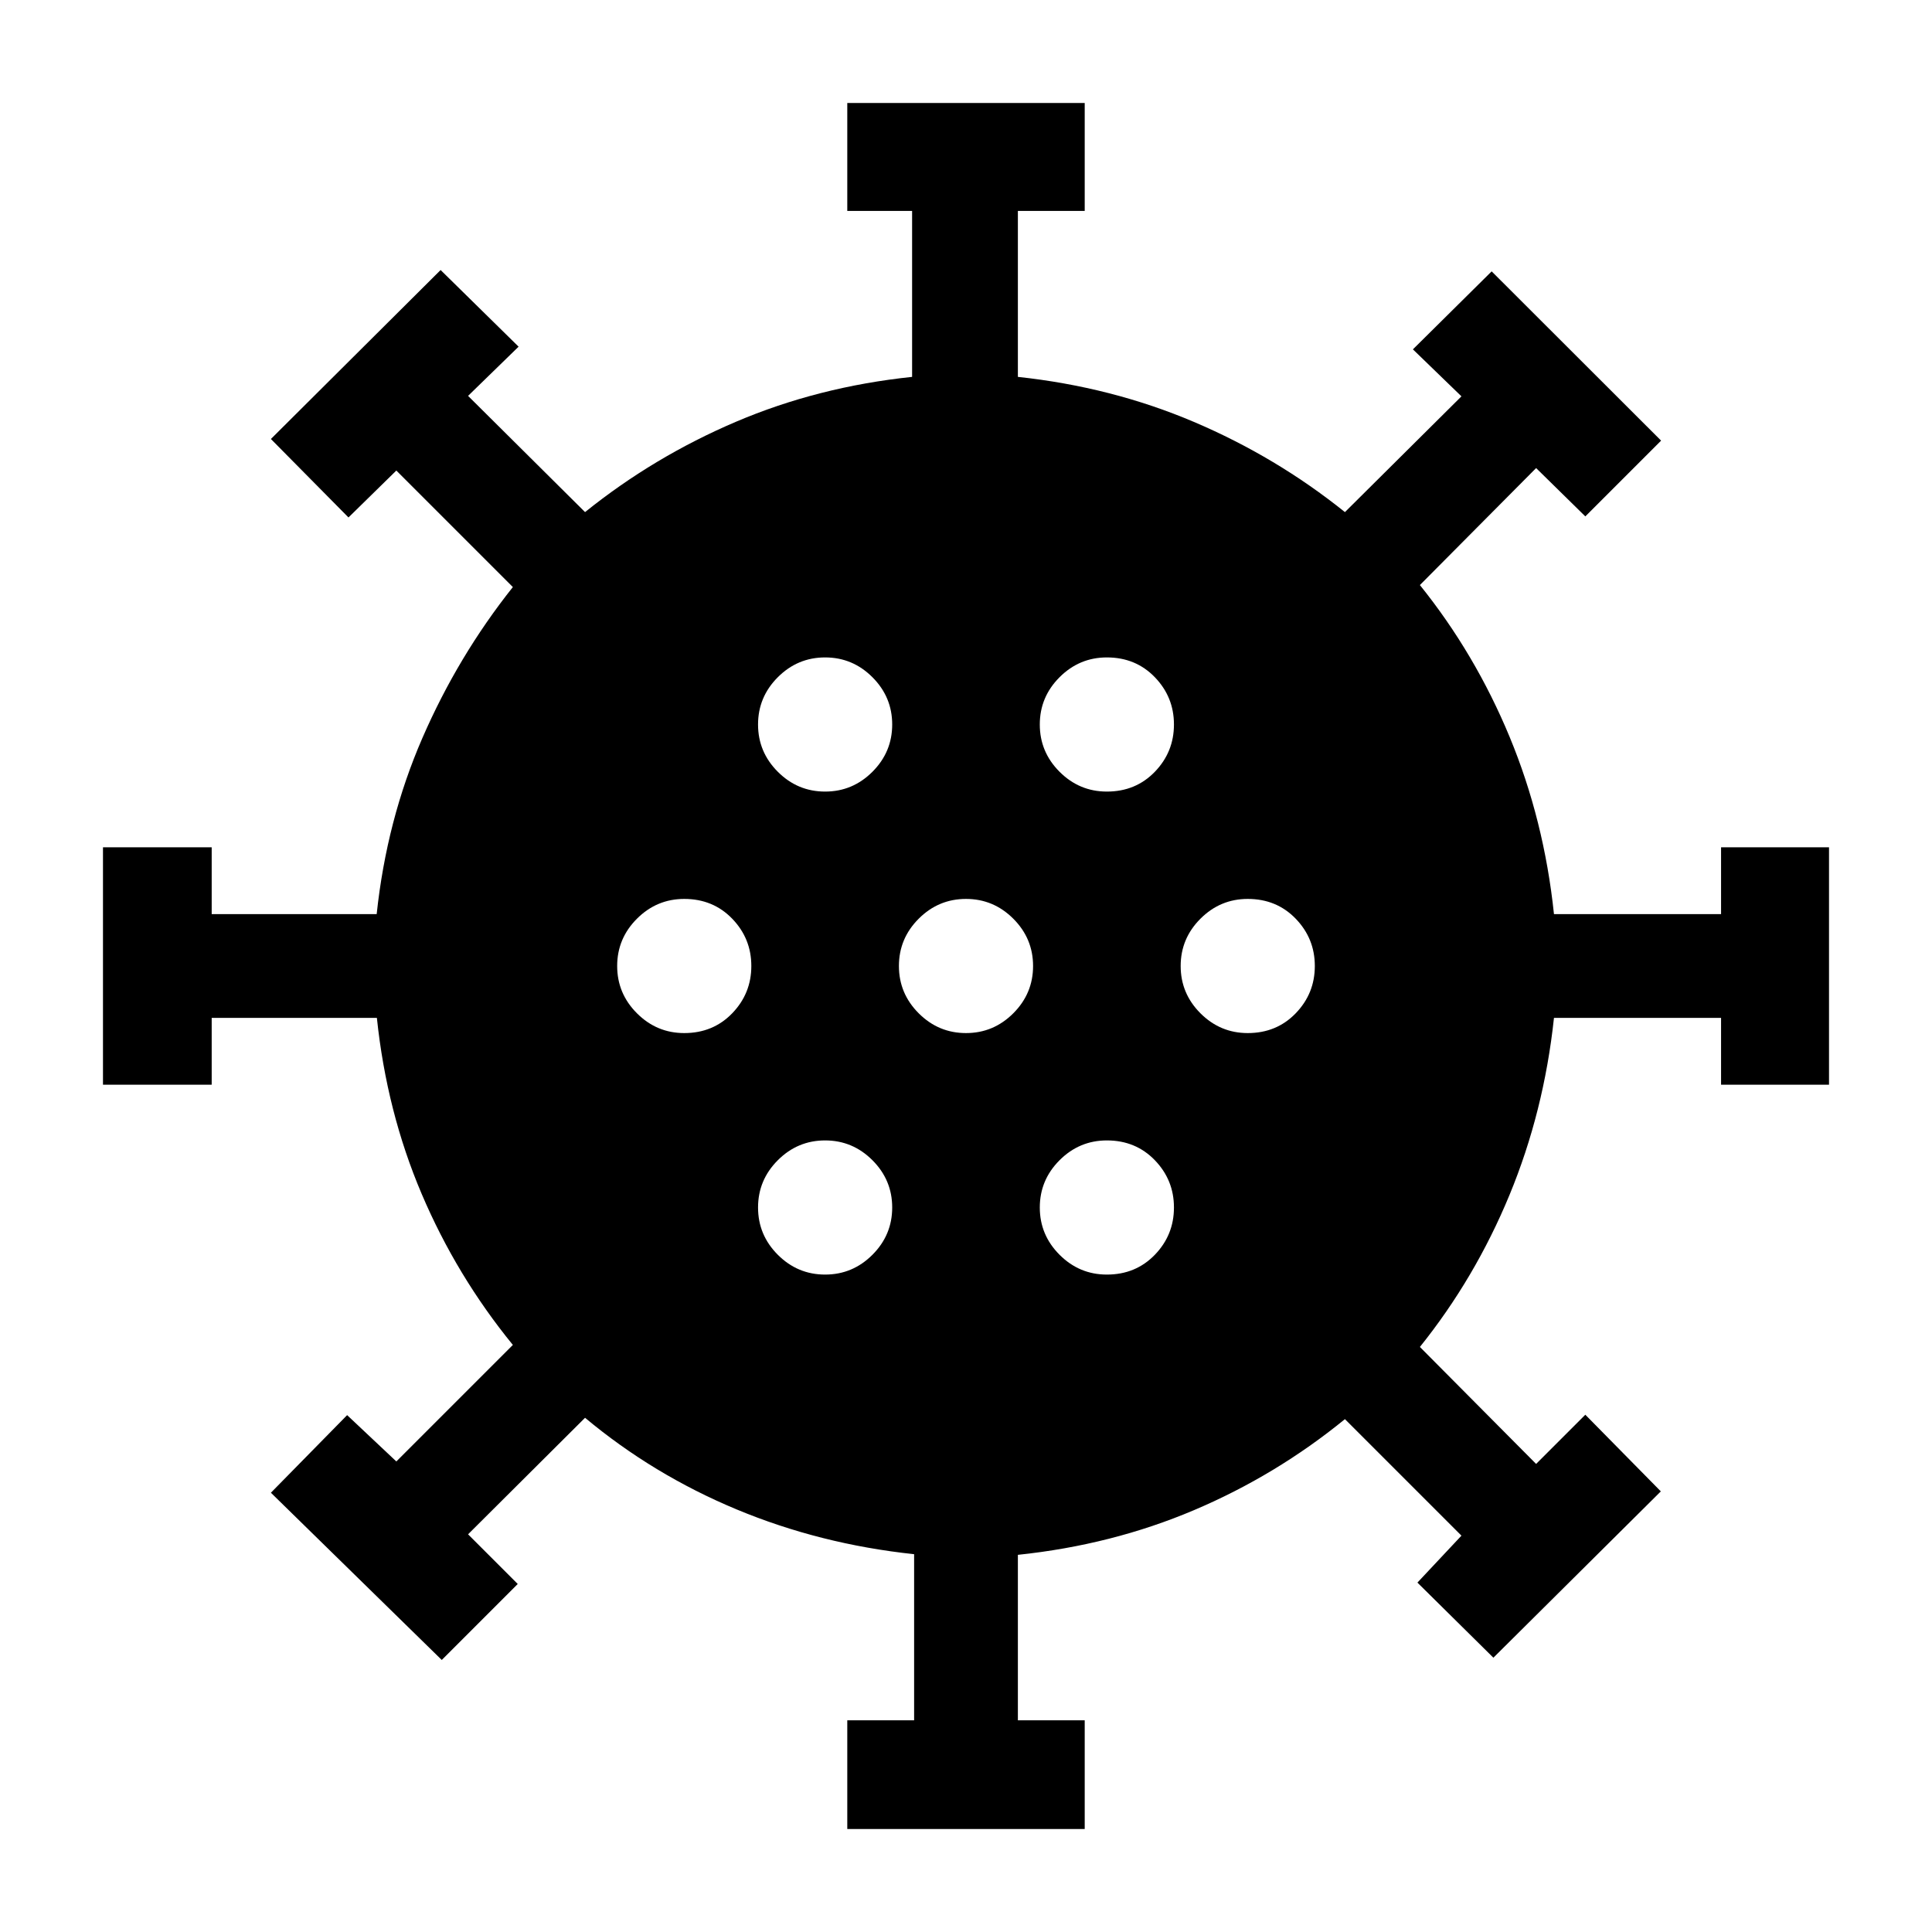 <svg xmlns="http://www.w3.org/2000/svg" height="40" viewBox="0 -960 960 960" width="40"><path d="M421.01-51.17v-54.02h33.21v-82.54q-46.71-4.97-88.22-22.26-41.51-17.3-75.29-45.52l-58.13 57.9 24.68 24.68-37.75 37.76-84.9-83.1 37.88-38.56 24.45 23.02 57.9-57.9q-27.93-34.22-45.3-75.01-17.37-40.8-22.27-87.5h-82.08v33.21H51.17v-117.98h54.02v33.21h81.98q4.97-46.7 22.71-87.5 17.74-40.79 44.96-75.01l-57.9-57.9-23.78 23.31-38.55-38.99 84.33-83.96 38.75 38.09-25.11 24.45 58.13 57.75q34.11-27.45 74.94-44.87 40.83-17.41 87.57-22.32v-82.46h-32.21v-53.64h117.98v53.64h-33.21v82.46q46.64 5 87.51 22.39 40.86 17.39 75 44.8l57.9-57.52-24.12-23.35 39.13-38.75 84.19 84.1-37.65 37.65-24.45-24.01-57.75 58.13q27.45 34.11 44.58 75.44t22.04 88.07h83.03v-33.21h53.64v117.98h-53.64v-33.21h-83.03q-5 46.64-22.1 88-17.11 41.37-44.52 75.51l57.75 58.13 24.45-24.45 37.52 38.09-83.2 82.64-37.75-37.32 21.88-23.32-57.9-57.9q-34.22 27.93-75.01 45.23-40.8 17.31-87.5 22.2v82.22h33.21v54.02H421.01ZM410-326.67q13.67 0 23.5-9.83t9.83-23.5q0-13.67-9.83-23.5t-23.5-9.83q-13.67 0-23.5 9.83t-9.83 23.5q0 13.67 9.83 23.5t23.5 9.83Zm140 0q14.33 0 23.83-9.83 9.5-9.83 9.5-23.5t-9.5-23.5q-9.5-9.83-23.83-9.83-13.67 0-23.5 9.83t-9.83 23.5q0 13.67 9.83 23.5t23.5 9.83Zm-210-120q14.33 0 23.83-9.83 9.5-9.83 9.5-23.5t-9.5-23.5q-9.5-9.83-23.83-9.83-13.67 0-23.5 9.83t-9.83 23.5q0 13.67 9.83 23.5t23.5 9.83Zm140 0q13.67 0 23.5-9.83t9.83-23.5q0-13.67-9.83-23.5t-23.5-9.83q-13.67 0-23.5 9.83t-9.83 23.5q0 13.67 9.83 23.5t23.5 9.83Zm140 0q14.33 0 23.83-9.83 9.5-9.83 9.5-23.5t-9.5-23.5q-9.5-9.83-23.83-9.83-13.67 0-23.5 9.83t-9.83 23.5q0 13.67 9.83 23.5t23.5 9.83Zm-210-120q13.67 0 23.5-9.83t9.83-23.5q0-13.67-9.83-23.5t-23.5-9.83q-13.67 0-23.5 9.83t-9.83 23.5q0 13.67 9.83 23.5t23.5 9.83Zm140 0q14.33 0 23.83-9.83 9.5-9.83 9.5-23.5t-9.5-23.5q-9.5-9.83-23.83-9.83-13.67 0-23.5 9.83t-9.83 23.5q0 13.67 9.83 23.5t23.5 9.83Z"/></svg>
